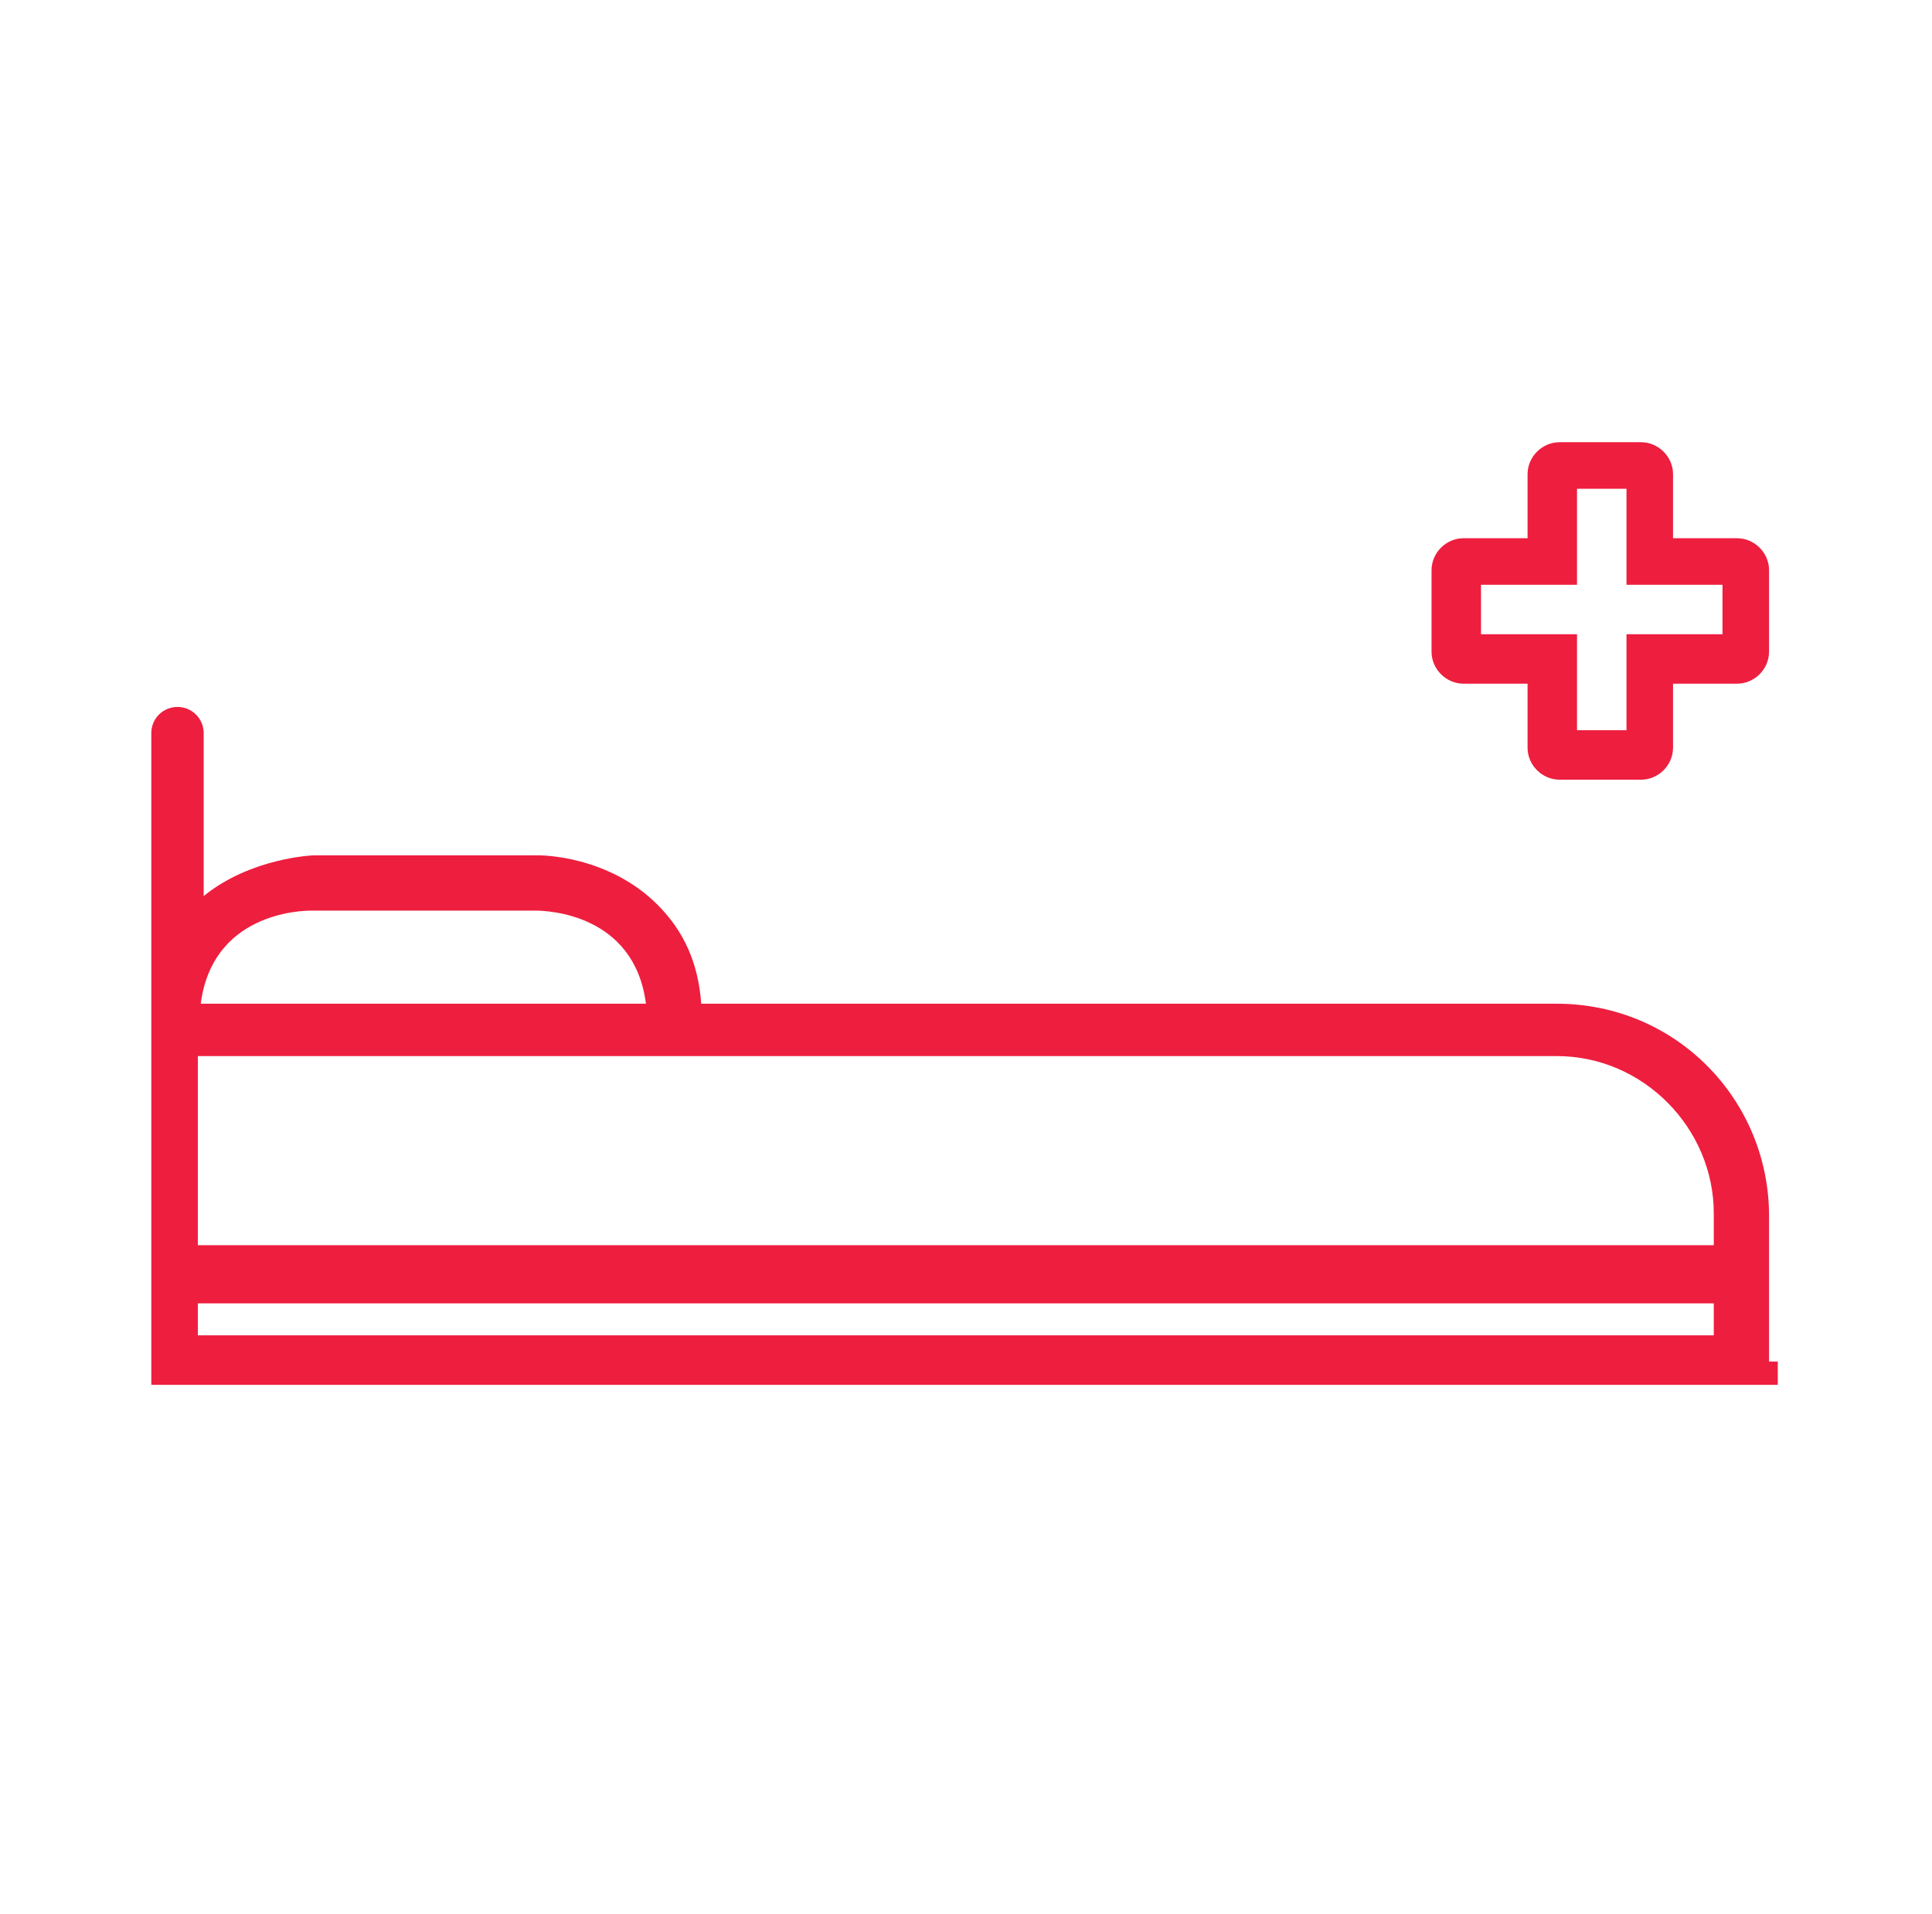 <?xml version="1.0" encoding="utf-8"?>
<!-- Generator: Adobe Illustrator 17.0.0, SVG Export Plug-In . SVG Version: 6.00 Build 0)  -->
<!DOCTYPE svg PUBLIC "-//W3C//DTD SVG 1.1//EN" "http://www.w3.org/Graphics/SVG/1.1/DTD/svg11.dtd">
<svg version="1.1" id="Layer_1" xmlns:x="http://ns.adobe.com/Extensibility/1.0/" xmlns:i="http://ns.adobe.com/AdobeIllustrator/10.0/" xmlns:graph="http://ns.adobe.com/Graphs/1.0/"
	 xmlns="http://www.w3.org/2000/svg" xmlns:xlink="http://www.w3.org/1999/xlink" xmlns:a="http://ns.adobe.com/AdobeSVGViewerExtensions/3.0/"
	 x="0px" y="0px" width="66.4px" height="65.8px" viewBox="0 0 66.4 65.8" enable-background="new 0 0 66.4 65.8"
	 xml:space="preserve">
<g>
	<rect x="229.3" y="127.9" fill="none" width="63.4" height="1.3"/>
	<path fill="none" d="M243.4,111.4H234c-0.4,0-4.1,0.1-4.6,4H248C247.5,111.6,243.9,111.4,243.4,111.4z"/>
	<path fill="none" d="M286.1,117.6h-56.8v8h63.4v-1.4C292.7,120.6,289.8,117.6,286.1,117.6z"/>
	<path fill="#EE1E3F" d="M295,130.3v-6c0-4.9-4-8.9-8.9-8.9h-35.8c-0.1-1.7-0.8-3.1-1.9-4.2c-2-2-4.9-2-5-2H234
		c-0.1,0-2.7,0.1-4.7,1.7v-6.8c0-0.6-0.5-1.2-1.2-1.2c-0.6,0-1.2,0.5-1.2,1.2v12.4v13.8v1.1h2.3h63.4h2.3V130.3z M234,111.4h9.4
		c0.4,0,4.1,0.1,4.6,4h-18.6C229.9,111.6,233.6,111.4,234,111.4z M292.7,129.2h-63.4v-1.3h63.4V129.2z M229.3,125.6v-8h56.8
		c3.7,0,6.6,3,6.6,6.6v1.4H229.3z"/>
	<path fill="#EE1E3F" d="M285,102v2.6c0,0.7,0.6,1.4,1.4,1.4h3.4c0.7,0,1.4-0.6,1.4-1.4V102h2.6c0.7,0,1.4-0.6,1.4-1.4v-3.4
		c0-0.7-0.6-1.4-1.4-1.4H291v-2.6c0-0.7-0.6-1.4-1.4-1.4h-3.4c-0.7,0-1.4,0.6-1.4,1.4v2.6h-2.6c-0.7,0-1.4,0.6-1.4,1.4v3.4
		c0,0.7,0.6,1.4,1.4,1.4H285z M283,97.9h4v-4h2v4h4v2h-4v4h-2v-4h-4V97.9z"/>
</g>
<g>
	<rect x="6.8" y="44.8" fill="none" width="52.1" height="1.1"/>
	<path fill="none" d="M18.4,31.3h-7.7c-0.4,0-3.4,0.1-3.8,3.2h15.3C21.8,31.4,18.7,31.3,18.4,31.3z"/>
	<path fill="none" d="M53.5,36.3H6.8v6.6h52.1v-1.1C58.9,38.8,56.5,36.3,53.5,36.3z"/>
	<path fill="#EE1E3F" d="M60.8,46.8v-5c0-4-3.2-7.3-7.3-7.3H24.1c-0.1-1.4-0.6-2.5-1.5-3.4c-1.7-1.7-4-1.7-4.1-1.7h-7.7
		c-0.1,0-2.2,0.1-3.8,1.4v-5.6c0-0.5-0.4-0.9-0.9-0.9c-0.5,0-0.9,0.4-0.9,0.9v10.2v11.3v0.9h1.9h52.1h1.9V46.8z M10.7,31.3h7.7
		c0.4,0,3.4,0.1,3.8,3.2H6.9C7.3,31.4,10.3,31.3,10.7,31.3z M58.9,45.9H6.8v-1.1h52.1V45.9z M6.8,42.9v-6.6h46.7
		c3,0,5.4,2.5,5.4,5.4v1.1H6.8z"/>
	<path fill="#EE1E3F" d="M52.5,23.5v2.2c0,0.6,0.5,1.1,1.1,1.1h2.8c0.6,0,1.1-0.5,1.1-1.1v-2.2h2.2c0.6,0,1.1-0.5,1.1-1.1v-2.8
		c0-0.6-0.5-1.1-1.1-1.1h-2.2v-2.2c0-0.6-0.5-1.1-1.1-1.1h-2.8c-0.6,0-1.1,0.5-1.1,1.1v2.2h-2.2c-0.6,0-1.1,0.5-1.1,1.1v2.8
		c0,0.6,0.5,1.1,1.1,1.1H52.5z M50.9,20.1h3.3v-3.3h1.7v3.3h3.3v1.7h-3.3v3.3h-1.7v-3.3h-3.3V20.1z"/>
</g>
</svg>
